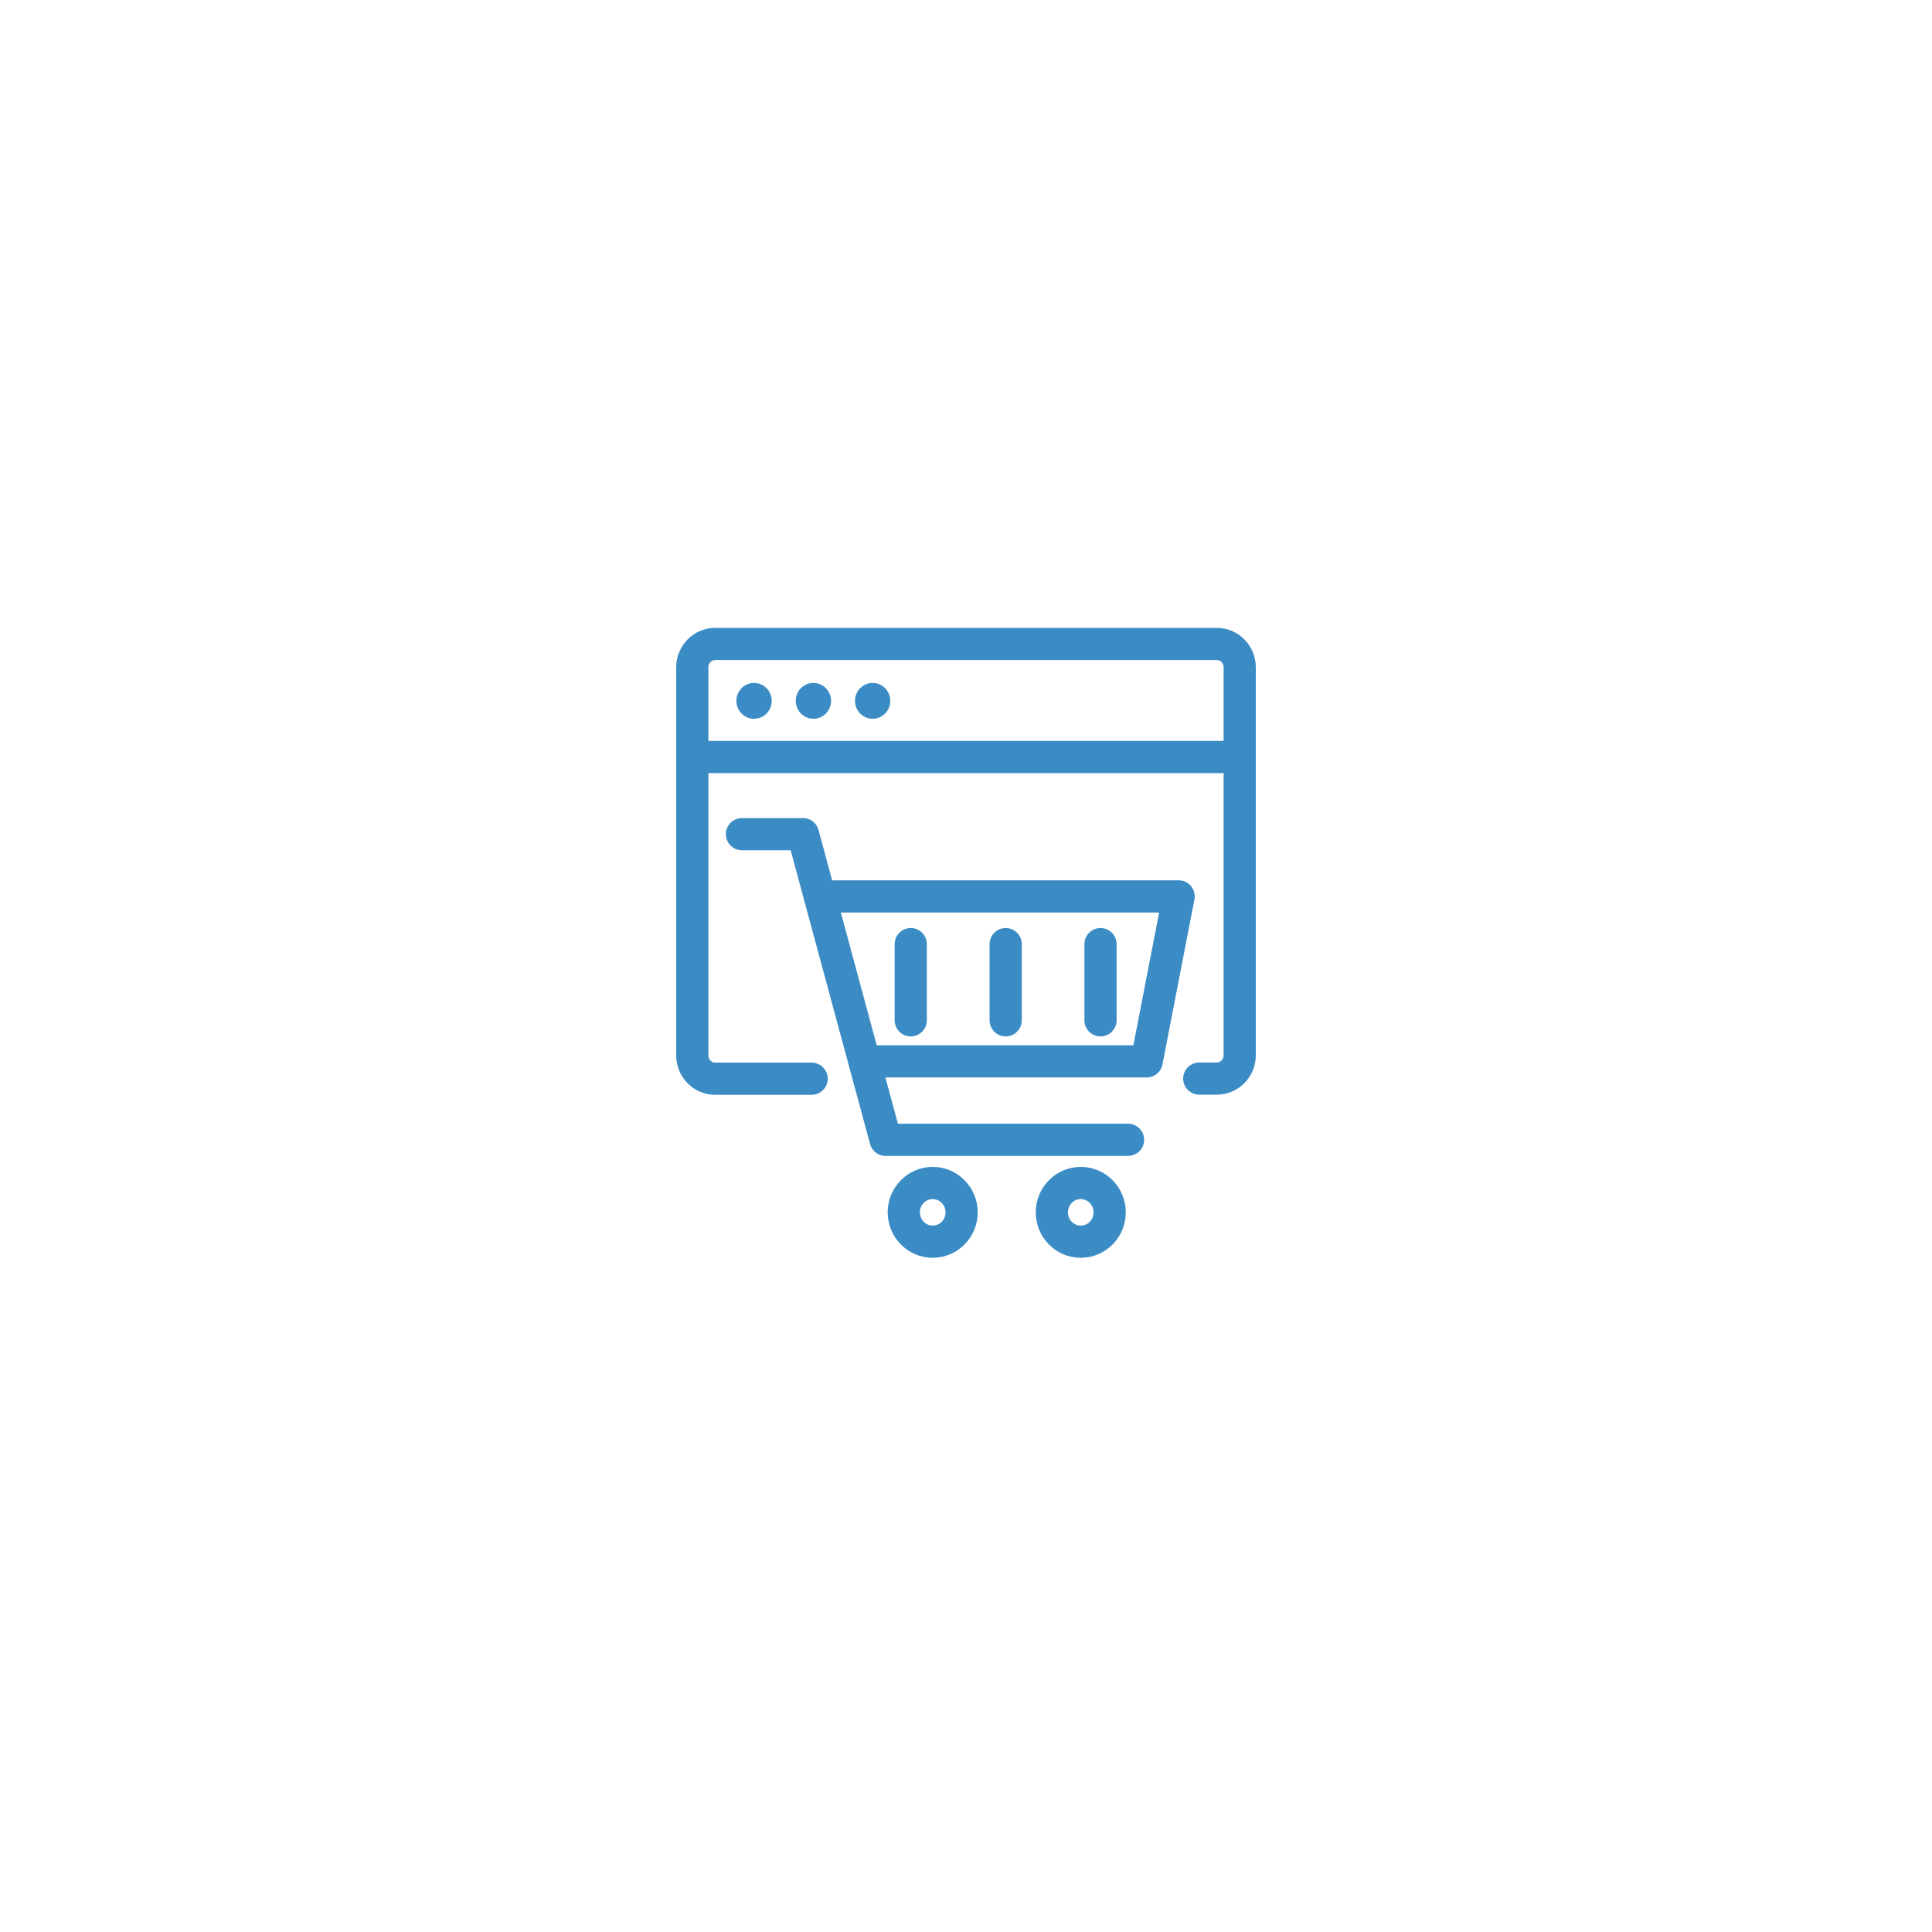 <svg width="120" height="120" viewBox="0 0 120 120" fill="none" xmlns="http://www.w3.org/2000/svg">
<g filter="url(#filter0_d)">
<circle cx="60" cy="56" r="40" fill="white"/>
</g>
<path d="M46.084 51.812H49.875L55.005 70.795H70.064" stroke="#3B8CC5" stroke-width="2" stroke-miterlimit="10" stroke-linecap="round" stroke-linejoin="round"/>
<path d="M51.861 55.678H73.207L71.221 65.923H54.34" stroke="#3B8CC5" stroke-width="2" stroke-miterlimit="10" stroke-linecap="round" stroke-linejoin="round"/>
<path d="M57.932 77.124C58.924 77.124 59.728 76.308 59.728 75.301C59.728 74.295 58.924 73.478 57.932 73.478C56.94 73.478 56.136 74.295 56.136 75.301C56.136 76.308 56.94 77.124 57.932 77.124Z" stroke="#3B8CC5" stroke-width="2" stroke-miterlimit="10" stroke-linecap="round" stroke-linejoin="round"/>
<path d="M67.128 77.124C68.12 77.124 68.924 76.308 68.924 75.301C68.924 74.295 68.12 73.478 67.128 73.478C66.136 73.478 65.332 74.295 65.332 75.301C65.332 76.308 66.136 77.124 67.128 77.124Z" stroke="#3B8CC5" stroke-width="2" stroke-miterlimit="10" stroke-linecap="round" stroke-linejoin="round"/>
<path d="M56.568 58.641V63.373" stroke="#3B8CC5" stroke-width="2" stroke-miterlimit="10" stroke-linecap="round" stroke-linejoin="round"/>
<path d="M62.465 58.641V63.373" stroke="#3B8CC5" stroke-width="2" stroke-miterlimit="10" stroke-linecap="round" stroke-linejoin="round"/>
<path d="M68.355 58.641V63.373" stroke="#3B8CC5" stroke-width="2" stroke-miterlimit="10" stroke-linecap="round" stroke-linejoin="round"/>
<path d="M50.412 67C47.679 67 45.193 67 44.413 67C43.634 67 43 66.351 43 65.551V41.449C43 40.649 43.634 40 44.413 40H75.587C76.366 40 77 40.649 77 41.449C77 41.449 77 64.742 77 65.542C77 66.343 76.366 66.992 75.587 66.992C74.807 66.992 74.488 66.992 74.488 66.992" stroke="#3B8CC5" stroke-width="2" stroke-miterlimit="10" stroke-linecap="round" stroke-linejoin="round"/>
<path d="M43.174 47.02H76.722" stroke="#3B8CC5" stroke-width="2" stroke-miterlimit="10" stroke-linecap="round" stroke-linejoin="round"/>
<path d="M46.836 44.644C47.441 44.644 47.932 44.146 47.932 43.531C47.932 42.916 47.441 42.418 46.836 42.418C46.23 42.418 45.739 42.916 45.739 43.531C45.739 44.146 46.23 44.644 46.836 44.644Z" fill="#3B8CC5"/>
<path d="M50.523 44.644C51.129 44.644 51.62 44.146 51.62 43.531C51.62 42.916 51.129 42.418 50.523 42.418C49.917 42.418 49.426 42.916 49.426 43.531C49.426 44.146 49.917 44.644 50.523 44.644Z" fill="#3B8CC5"/>
<path d="M54.201 44.644C54.807 44.644 55.298 44.146 55.298 43.531C55.298 42.916 54.807 42.418 54.201 42.418C53.596 42.418 53.105 42.916 53.105 43.531C53.105 44.146 53.596 44.644 54.201 44.644Z" fill="#3B8CC5"/>
<defs>
<filter id="filter0_d" x="0" y="0" width="120" height="120" filterUnits="userSpaceOnUse" color-interpolation-filters="sRGB">
<feFlood flood-opacity="0" result="BackgroundImageFix"/>
<feColorMatrix in="SourceAlpha" type="matrix" values="0 0 0 0 0 0 0 0 0 0 0 0 0 0 0 0 0 0 127 0" result="hardAlpha"/>
<feOffset dy="4"/>
<feGaussianBlur stdDeviation="10"/>
<feColorMatrix type="matrix" values="0 0 0 0 0 0 0 0 0 0 0 0 0 0 0 0 0 0 0.15 0"/>
<feBlend mode="normal" in2="BackgroundImageFix" result="effect1_dropShadow"/>
<feBlend mode="normal" in="SourceGraphic" in2="effect1_dropShadow" result="shape"/>
</filter>
</defs>
</svg>
